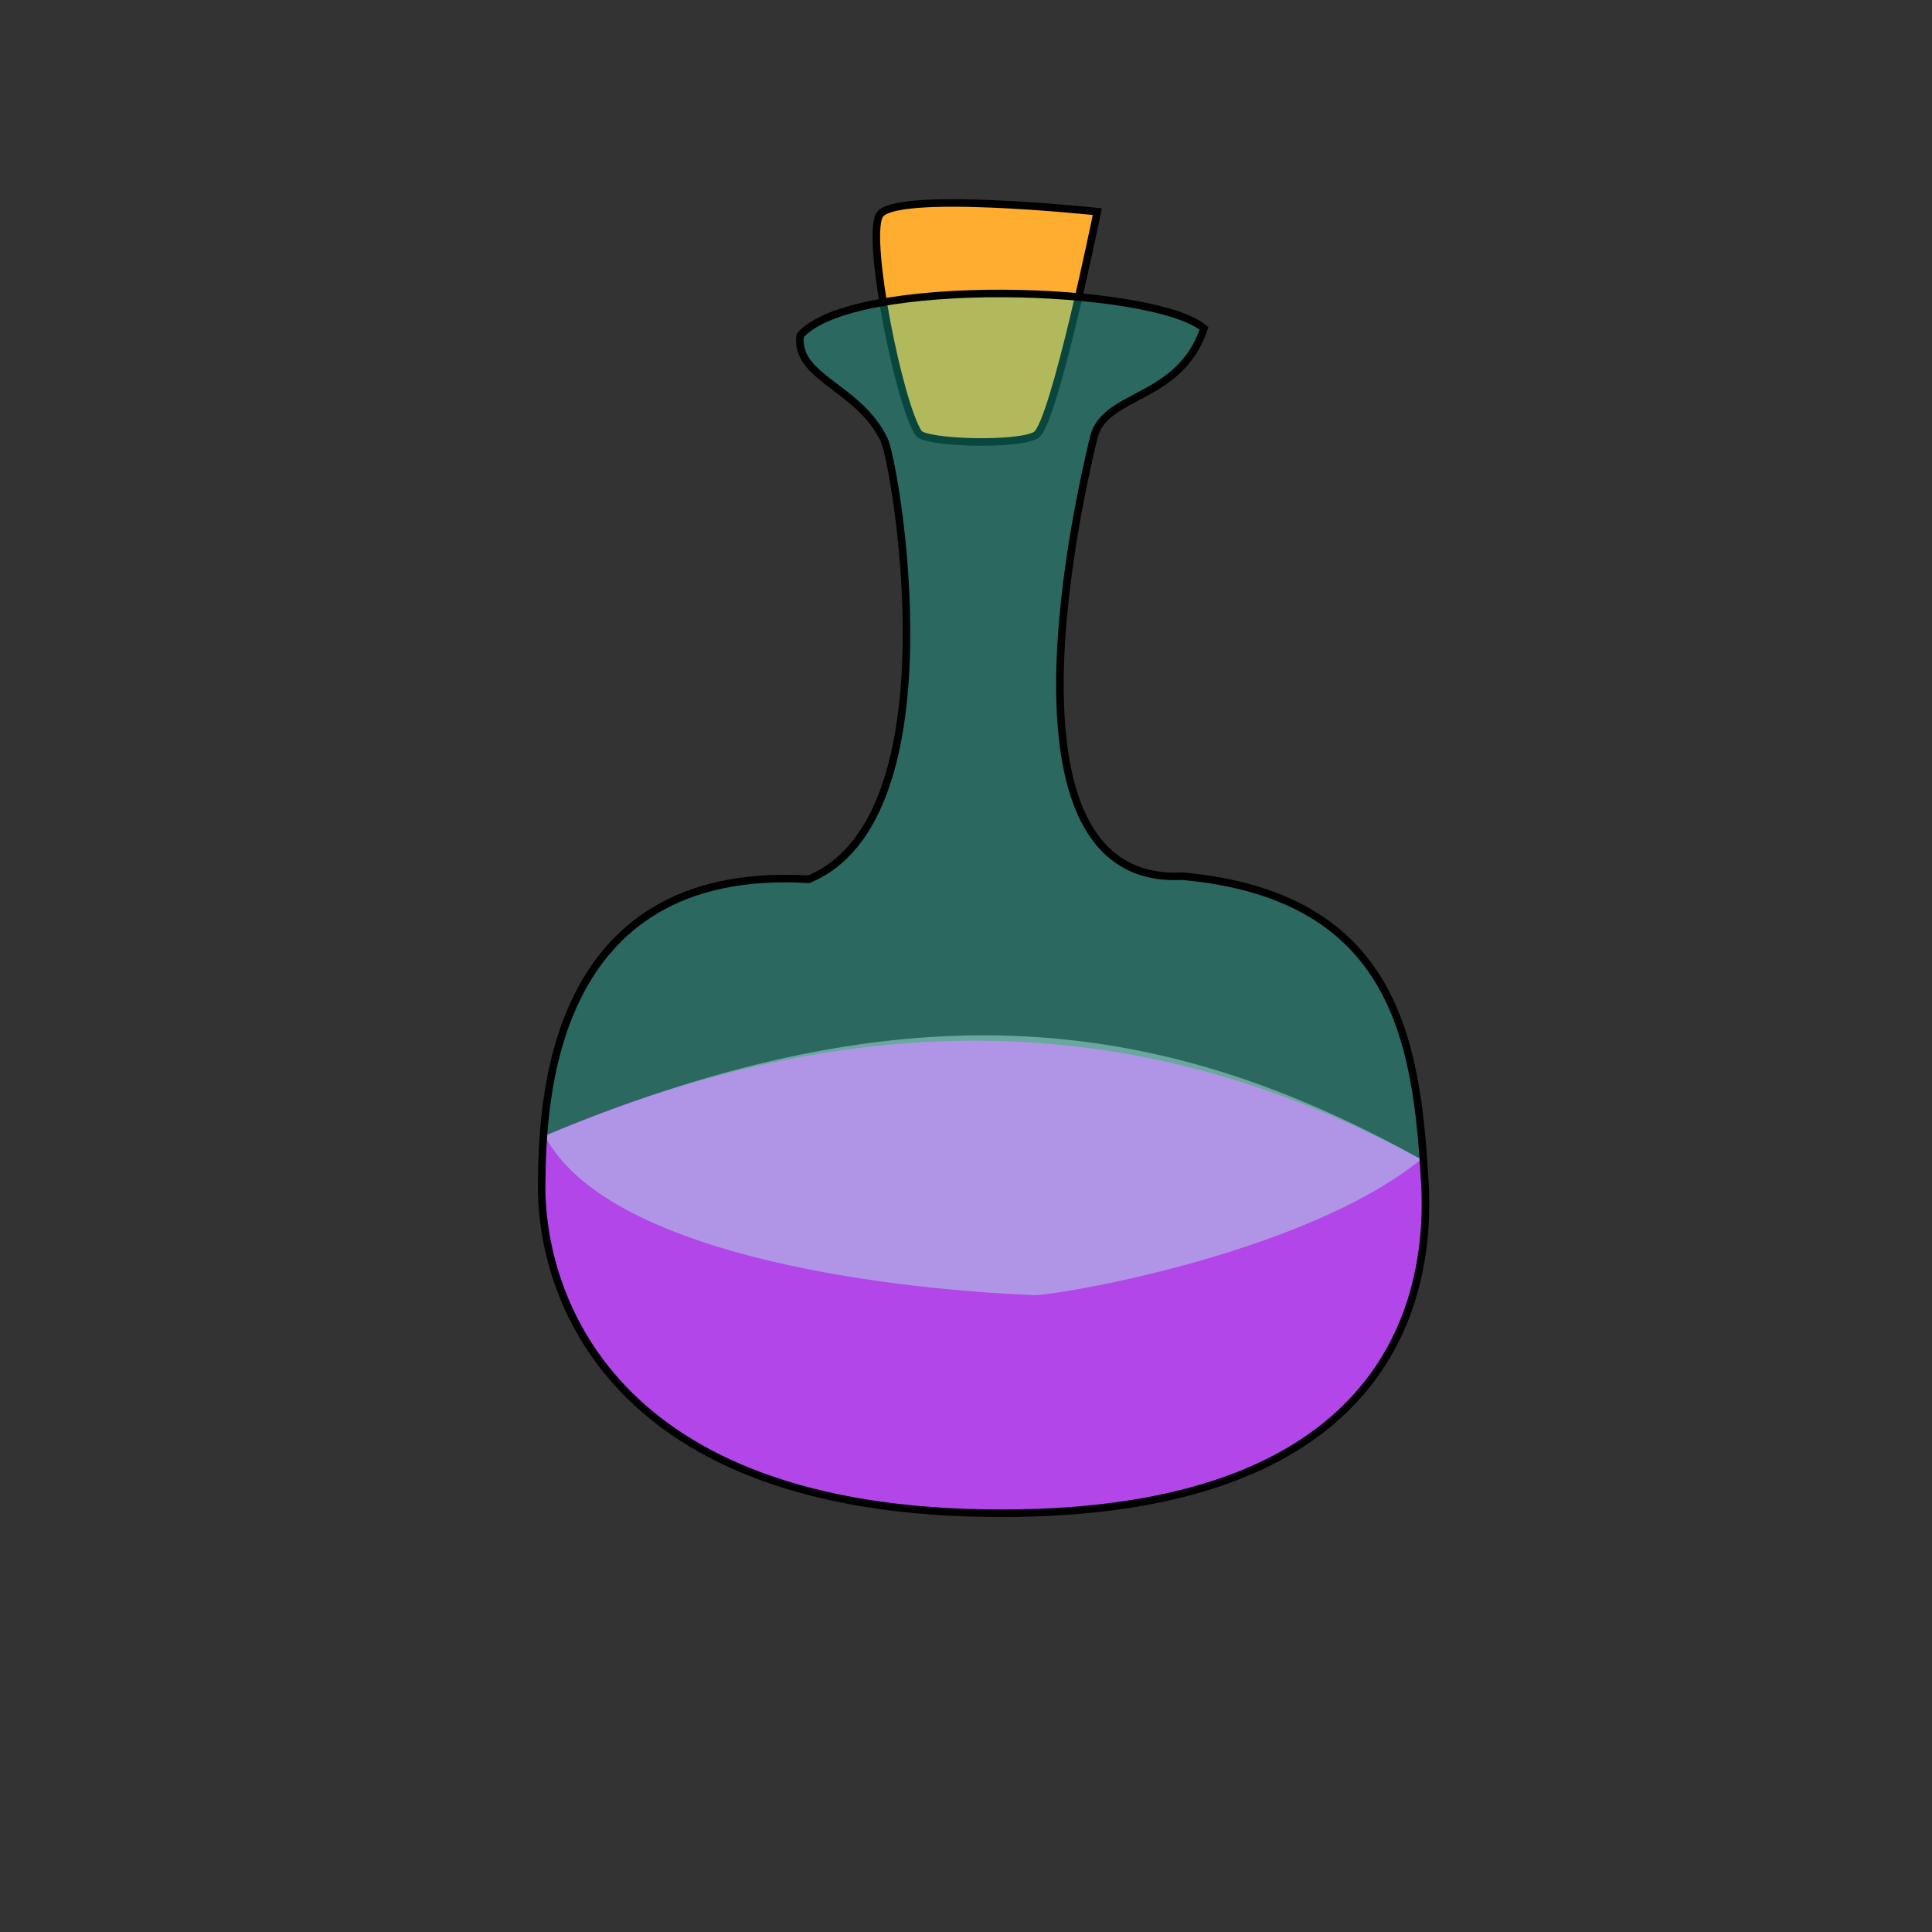 <?xml version="1.0" encoding="UTF-8" standalone="no"?>
<!-- Created with Inkscape (http://www.inkscape.org/) -->

<svg
   xmlns:dc="http://purl.org/dc/elements/1.1/"
   xmlns:cc="http://creativecommons.org/ns#"
   xmlns:rdf="http://www.w3.org/1999/02/22-rdf-syntax-ns#"
   xmlns:svg="http://www.w3.org/2000/svg"
   xmlns="http://www.w3.org/2000/svg"
   xmlns:sodipodi="http://sodipodi.sourceforge.net/DTD/sodipodi-0.dtd"
   xmlns:inkscape="http://www.inkscape.org/namespaces/inkscape"
   width="256px"
   height="256px"
   viewBox="0 0 256 256"
   version="1.1"
   id="SVGRoot"
   inkscape:version="0.92.1 r15371"
   sodipodi:docname="potion.svg"
   inkscape:export-filename="M:\var\intranet-dev\images-site\rpg\items\pot_blue.png"
   inkscape:export-xdpi="48"
   inkscape:export-ydpi="48">
  <rect x="0" y="0" width="256" height="256" fill="#333333" stroke="none"/>
  <sodipodi:namedview
     id="base"
     pagecolor="#ffffff"
     bordercolor="#666666"
     borderopacity="1.0"
     inkscape:pageopacity="0.0"
     inkscape:pageshadow="2"
     inkscape:zoom="2.8284271"
     inkscape:cx="57.865614"
     inkscape:cy="113.56563"
     inkscape:document-units="px"
     inkscape:current-layer="layer1"
     showgrid="false"
     inkscape:window-width="1920"
     inkscape:window-height="1017"
     inkscape:window-x="-8"
     inkscape:window-y="-8"
     inkscape:window-maximized="1"
     inkscape:grid-bbox="true"
     showguides="false" />
  <defs
     id="defs6715" />
  <g
     id="layer1"
     inkscape:groupmode="layer"
     inkscape:label="Layer 1">
    <path
       style="fill:#ff00ff;fill-opacity:1;fill-rule:evenodd;stroke:none;stroke-width:1px;stroke-linecap:butt;stroke-linejoin:miter;stroke-opacity:1"
       d="m 72.188,150.5 c 51.957,-22.172 89.734,-11.181 116.125,3.125 2.162,21.253 -7.812,47.875 -56.688,46.75 C 82.75,199.25 70,173.75 72.188,150.5 Z"
       id="path7276"
       inkscape:connector-curvature="0"
       sodipodi:nodetypes="ccsc" />
    <path
       style="fill:#f9f9f9;fill-opacity:0.473;fill-rule:evenodd;stroke:none;stroke-width:1px;stroke-linecap:butt;stroke-linejoin:miter;stroke-opacity:1"
       d="m 72.188,150.5 c 48.84,-20.436 82.318,-15.723 116.125,3.125 -16.22,13.103 -51.045,18.494 -51.664,17.964 C 116.289,170.747 80.357,166.001 72.188,150.5"
       id="path7278"
       inkscape:connector-curvature="0"
       sodipodi:nodetypes="cccc" />
    <path
       style="fill:#ffad2e;fill-rule:evenodd;stroke:#000000;stroke-width:1px;stroke-linecap:butt;stroke-linejoin:miter;stroke-opacity:1;fill-opacity:1"
       d="m 121.711,57.391 c 0.884,1.326 13.17,1.679 15.556,0.265 2.386,-1.414 8.132,-29.61 8.132,-29.61 0,0 -27.224,-2.917 -28.903,0.53 -1.679,3.447 2.652,24.926 5.215,28.815 z"
       id="path7280"
       inkscape:connector-curvature="0"
       sodipodi:nodetypes="ccccc" />
    <path
       style="fill:#1ad2ba;fill-rule:evenodd;stroke:#000000;stroke-width:1px;stroke-linecap:butt;stroke-linejoin:miter;stroke-opacity:1;fill-opacity:0.333"
       d="M 130.284,200.492 C 79.203,199.62 71.521,169.844 71.771,156.651 c 0.174,-9.191 0.329,-42.259 35.378,-40.141 19.799,-8.132 11.421,-55.404 10.007,-58.233 -3.414,-7.078 -11.835,-8.175 -11.128,-13.831 6.957,-7.907 46.763,-6.607 53.513,-0.932 -3.25,9.675 -13.214,8.485 -14.628,14.496 -1.414,6.01 -14.406,59.501 11.757,58.086 28.413,2.586 31.068,22.17 32.128,40.555 1.061,18.385 -7.432,44.712 -58.513,43.841 z"
       id="path7274"
       inkscape:connector-curvature="0"
       sodipodi:nodetypes="zsccccccsz" />
  </g>
</svg>
